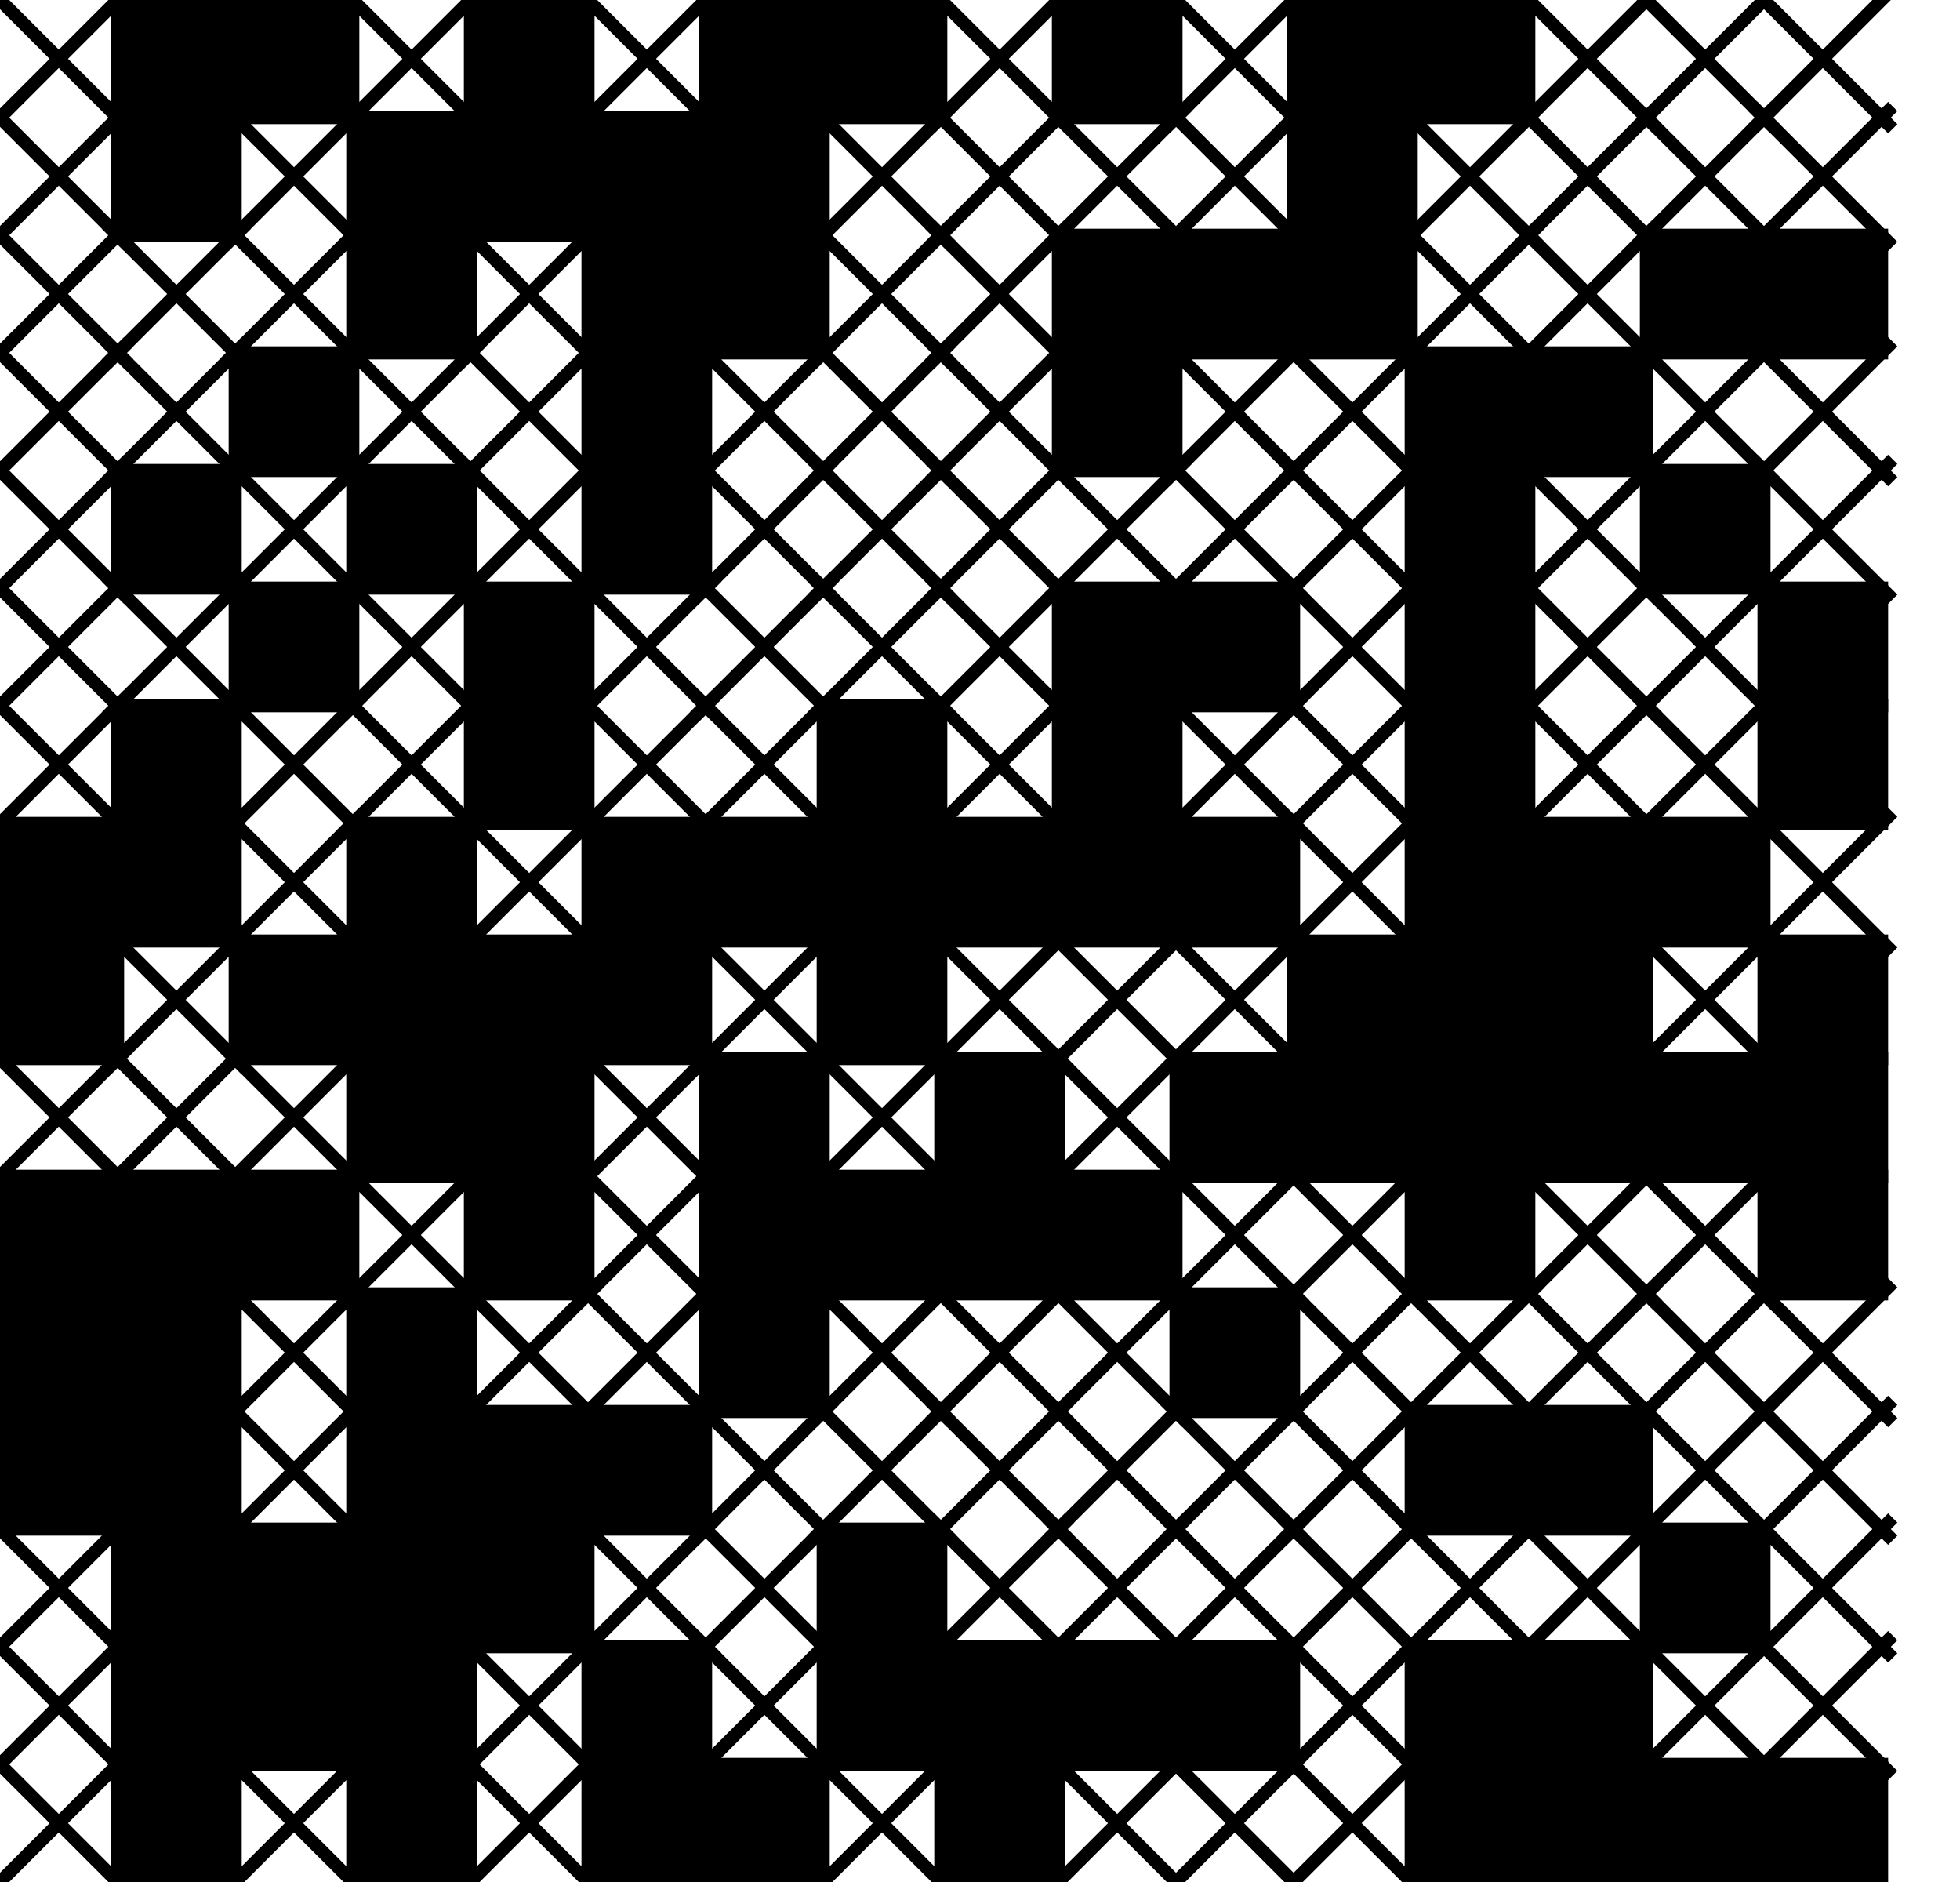<svg xmlns="http://www.w3.org/2000/svg" xmlns:xlink="http://www.w3.org/1999/xlink" xmlns:jfreesvg="http://www.jfree.org/jfreesvg/svg" width="300" height="288" text-rendering="auto" shape-rendering="auto">
  <defs></defs><rect x="0" y="0" width="300" height="288" style="fill: rgb(255,255,255); fill-opacity: 1.0" transform="matrix(1,0,0,1,0,0)" /><line x1="19" y1="-1" x2="-1" y2="19" style="stroke-width: 2.0;stroke: rgb(0,0,0);stroke-opacity: 1.0;stroke-linecap: square;" transform="matrix(1,0,0,1,0,0)" /><line x1="-1" y1="-1" x2="19" y2="19" style="stroke-width: 2.0;stroke: rgb(0,0,0);stroke-opacity: 1.0;stroke-linecap: square;" transform="matrix(1,0,0,1,0,0)" /><rect x="17" y="-1" width="20" height="20" style="fill: rgb(0,0,0); fill-opacity: 1.0" transform="matrix(1,0,0,1,0,0)" /><rect x="35" y="-1" width="20" height="20" style="fill: rgb(0,0,0); fill-opacity: 1.0" transform="matrix(1,0,0,1,0,0)" /><line x1="73" y1="-1" x2="53" y2="19" style="stroke-width: 2.0;stroke: rgb(0,0,0);stroke-opacity: 1.0;stroke-linecap: square;" transform="matrix(1,0,0,1,0,0)" /><line x1="53" y1="-1" x2="73" y2="19" style="stroke-width: 2.0;stroke: rgb(0,0,0);stroke-opacity: 1.0;stroke-linecap: square;" transform="matrix(1,0,0,1,0,0)" /><rect x="71" y="-1" width="20" height="20" style="fill: rgb(0,0,0); fill-opacity: 1.0" transform="matrix(1,0,0,1,0,0)" /><line x1="109" y1="-1" x2="89" y2="19" style="stroke-width: 2.0;stroke: rgb(0,0,0);stroke-opacity: 1.0;stroke-linecap: square;" transform="matrix(1,0,0,1,0,0)" /><line x1="89" y1="-1" x2="109" y2="19" style="stroke-width: 2.0;stroke: rgb(0,0,0);stroke-opacity: 1.0;stroke-linecap: square;" transform="matrix(1,0,0,1,0,0)" /><rect x="107" y="-1" width="20" height="20" style="fill: rgb(0,0,0); fill-opacity: 1.0" transform="matrix(1,0,0,1,0,0)" /><rect x="125" y="-1" width="20" height="20" style="fill: rgb(0,0,0); fill-opacity: 1.0" transform="matrix(1,0,0,1,0,0)" /><line x1="163" y1="-1" x2="143" y2="19" style="stroke-width: 2.0;stroke: rgb(0,0,0);stroke-opacity: 1.0;stroke-linecap: square;" transform="matrix(1,0,0,1,0,0)" /><line x1="143" y1="-1" x2="163" y2="19" style="stroke-width: 2.0;stroke: rgb(0,0,0);stroke-opacity: 1.0;stroke-linecap: square;" transform="matrix(1,0,0,1,0,0)" /><rect x="161" y="-1" width="20" height="20" style="fill: rgb(0,0,0); fill-opacity: 1.0" transform="matrix(1,0,0,1,0,0)" /><line x1="199" y1="-1" x2="179" y2="19" style="stroke-width: 2.0;stroke: rgb(0,0,0);stroke-opacity: 1.0;stroke-linecap: square;" transform="matrix(1,0,0,1,0,0)" /><line x1="179" y1="-1" x2="199" y2="19" style="stroke-width: 2.0;stroke: rgb(0,0,0);stroke-opacity: 1.0;stroke-linecap: square;" transform="matrix(1,0,0,1,0,0)" /><rect x="197" y="-1" width="20" height="20" style="fill: rgb(0,0,0); fill-opacity: 1.0" transform="matrix(1,0,0,1,0,0)" /><rect x="215" y="-1" width="20" height="20" style="fill: rgb(0,0,0); fill-opacity: 1.0" transform="matrix(1,0,0,1,0,0)" /><line x1="253" y1="-1" x2="233" y2="19" style="stroke-width: 2.0;stroke: rgb(0,0,0);stroke-opacity: 1.0;stroke-linecap: square;" transform="matrix(1,0,0,1,0,0)" /><line x1="233" y1="-1" x2="253" y2="19" style="stroke-width: 2.0;stroke: rgb(0,0,0);stroke-opacity: 1.0;stroke-linecap: square;" transform="matrix(1,0,0,1,0,0)" /><line x1="271" y1="-1" x2="251" y2="19" style="stroke-width: 2.0;stroke: rgb(0,0,0);stroke-opacity: 1.0;stroke-linecap: square;" transform="matrix(1,0,0,1,0,0)" /><line x1="251" y1="-1" x2="271" y2="19" style="stroke-width: 2.0;stroke: rgb(0,0,0);stroke-opacity: 1.0;stroke-linecap: square;" transform="matrix(1,0,0,1,0,0)" /><line x1="289" y1="-1" x2="269" y2="19" style="stroke-width: 2.0;stroke: rgb(0,0,0);stroke-opacity: 1.0;stroke-linecap: square;" transform="matrix(1,0,0,1,0,0)" /><line x1="269" y1="-1" x2="289" y2="19" style="stroke-width: 2.0;stroke: rgb(0,0,0);stroke-opacity: 1.0;stroke-linecap: square;" transform="matrix(1,0,0,1,0,0)" /><line x1="19" y1="17" x2="-1" y2="37" style="stroke-width: 2.0;stroke: rgb(0,0,0);stroke-opacity: 1.0;stroke-linecap: square;" transform="matrix(1,0,0,1,0,0)" /><line x1="-1" y1="17" x2="19" y2="37" style="stroke-width: 2.0;stroke: rgb(0,0,0);stroke-opacity: 1.0;stroke-linecap: square;" transform="matrix(1,0,0,1,0,0)" /><rect x="17" y="17" width="20" height="20" style="fill: rgb(0,0,0); fill-opacity: 1.0" transform="matrix(1,0,0,1,0,0)" /><line x1="55" y1="17" x2="35" y2="37" style="stroke-width: 2.0;stroke: rgb(0,0,0);stroke-opacity: 1.0;stroke-linecap: square;" transform="matrix(1,0,0,1,0,0)" /><line x1="35" y1="17" x2="55" y2="37" style="stroke-width: 2.0;stroke: rgb(0,0,0);stroke-opacity: 1.0;stroke-linecap: square;" transform="matrix(1,0,0,1,0,0)" /><rect x="53" y="17" width="20" height="20" style="fill: rgb(0,0,0); fill-opacity: 1.0" transform="matrix(1,0,0,1,0,0)" /><rect x="71" y="17" width="20" height="20" style="fill: rgb(0,0,0); fill-opacity: 1.0" transform="matrix(1,0,0,1,0,0)" /><rect x="89" y="17" width="20" height="20" style="fill: rgb(0,0,0); fill-opacity: 1.0" transform="matrix(1,0,0,1,0,0)" /><rect x="107" y="17" width="20" height="20" style="fill: rgb(0,0,0); fill-opacity: 1.0" transform="matrix(1,0,0,1,0,0)" /><line x1="145" y1="17" x2="125" y2="37" style="stroke-width: 2.0;stroke: rgb(0,0,0);stroke-opacity: 1.0;stroke-linecap: square;" transform="matrix(1,0,0,1,0,0)" /><line x1="125" y1="17" x2="145" y2="37" style="stroke-width: 2.0;stroke: rgb(0,0,0);stroke-opacity: 1.0;stroke-linecap: square;" transform="matrix(1,0,0,1,0,0)" /><line x1="163" y1="17" x2="143" y2="37" style="stroke-width: 2.0;stroke: rgb(0,0,0);stroke-opacity: 1.0;stroke-linecap: square;" transform="matrix(1,0,0,1,0,0)" /><line x1="143" y1="17" x2="163" y2="37" style="stroke-width: 2.0;stroke: rgb(0,0,0);stroke-opacity: 1.0;stroke-linecap: square;" transform="matrix(1,0,0,1,0,0)" /><line x1="181" y1="17" x2="161" y2="37" style="stroke-width: 2.0;stroke: rgb(0,0,0);stroke-opacity: 1.0;stroke-linecap: square;" transform="matrix(1,0,0,1,0,0)" /><line x1="161" y1="17" x2="181" y2="37" style="stroke-width: 2.0;stroke: rgb(0,0,0);stroke-opacity: 1.0;stroke-linecap: square;" transform="matrix(1,0,0,1,0,0)" /><line x1="199" y1="17" x2="179" y2="37" style="stroke-width: 2.0;stroke: rgb(0,0,0);stroke-opacity: 1.0;stroke-linecap: square;" transform="matrix(1,0,0,1,0,0)" /><line x1="179" y1="17" x2="199" y2="37" style="stroke-width: 2.0;stroke: rgb(0,0,0);stroke-opacity: 1.0;stroke-linecap: square;" transform="matrix(1,0,0,1,0,0)" /><rect x="197" y="17" width="20" height="20" style="fill: rgb(0,0,0); fill-opacity: 1.0" transform="matrix(1,0,0,1,0,0)" /><line x1="235" y1="17" x2="215" y2="37" style="stroke-width: 2.0;stroke: rgb(0,0,0);stroke-opacity: 1.0;stroke-linecap: square;" transform="matrix(1,0,0,1,0,0)" /><line x1="215" y1="17" x2="235" y2="37" style="stroke-width: 2.0;stroke: rgb(0,0,0);stroke-opacity: 1.0;stroke-linecap: square;" transform="matrix(1,0,0,1,0,0)" /><line x1="253" y1="17" x2="233" y2="37" style="stroke-width: 2.0;stroke: rgb(0,0,0);stroke-opacity: 1.0;stroke-linecap: square;" transform="matrix(1,0,0,1,0,0)" /><line x1="233" y1="17" x2="253" y2="37" style="stroke-width: 2.0;stroke: rgb(0,0,0);stroke-opacity: 1.0;stroke-linecap: square;" transform="matrix(1,0,0,1,0,0)" /><line x1="271" y1="17" x2="251" y2="37" style="stroke-width: 2.0;stroke: rgb(0,0,0);stroke-opacity: 1.0;stroke-linecap: square;" transform="matrix(1,0,0,1,0,0)" /><line x1="251" y1="17" x2="271" y2="37" style="stroke-width: 2.0;stroke: rgb(0,0,0);stroke-opacity: 1.0;stroke-linecap: square;" transform="matrix(1,0,0,1,0,0)" /><line x1="289" y1="17" x2="269" y2="37" style="stroke-width: 2.0;stroke: rgb(0,0,0);stroke-opacity: 1.0;stroke-linecap: square;" transform="matrix(1,0,0,1,0,0)" /><line x1="269" y1="17" x2="289" y2="37" style="stroke-width: 2.0;stroke: rgb(0,0,0);stroke-opacity: 1.0;stroke-linecap: square;" transform="matrix(1,0,0,1,0,0)" /><line x1="19" y1="35" x2="-1" y2="55" style="stroke-width: 2.0;stroke: rgb(0,0,0);stroke-opacity: 1.0;stroke-linecap: square;" transform="matrix(1,0,0,1,0,0)" /><line x1="-1" y1="35" x2="19" y2="55" style="stroke-width: 2.0;stroke: rgb(0,0,0);stroke-opacity: 1.0;stroke-linecap: square;" transform="matrix(1,0,0,1,0,0)" /><line x1="37" y1="35" x2="17" y2="55" style="stroke-width: 2.0;stroke: rgb(0,0,0);stroke-opacity: 1.0;stroke-linecap: square;" transform="matrix(1,0,0,1,0,0)" /><line x1="17" y1="35" x2="37" y2="55" style="stroke-width: 2.0;stroke: rgb(0,0,0);stroke-opacity: 1.0;stroke-linecap: square;" transform="matrix(1,0,0,1,0,0)" /><line x1="55" y1="35" x2="35" y2="55" style="stroke-width: 2.0;stroke: rgb(0,0,0);stroke-opacity: 1.0;stroke-linecap: square;" transform="matrix(1,0,0,1,0,0)" /><line x1="35" y1="35" x2="55" y2="55" style="stroke-width: 2.0;stroke: rgb(0,0,0);stroke-opacity: 1.0;stroke-linecap: square;" transform="matrix(1,0,0,1,0,0)" /><rect x="53" y="35" width="20" height="20" style="fill: rgb(0,0,0); fill-opacity: 1.0" transform="matrix(1,0,0,1,0,0)" /><line x1="91" y1="35" x2="71" y2="55" style="stroke-width: 2.0;stroke: rgb(0,0,0);stroke-opacity: 1.0;stroke-linecap: square;" transform="matrix(1,0,0,1,0,0)" /><line x1="71" y1="35" x2="91" y2="55" style="stroke-width: 2.0;stroke: rgb(0,0,0);stroke-opacity: 1.0;stroke-linecap: square;" transform="matrix(1,0,0,1,0,0)" /><rect x="89" y="35" width="20" height="20" style="fill: rgb(0,0,0); fill-opacity: 1.0" transform="matrix(1,0,0,1,0,0)" /><rect x="107" y="35" width="20" height="20" style="fill: rgb(0,0,0); fill-opacity: 1.0" transform="matrix(1,0,0,1,0,0)" /><line x1="145" y1="35" x2="125" y2="55" style="stroke-width: 2.0;stroke: rgb(0,0,0);stroke-opacity: 1.0;stroke-linecap: square;" transform="matrix(1,0,0,1,0,0)" /><line x1="125" y1="35" x2="145" y2="55" style="stroke-width: 2.0;stroke: rgb(0,0,0);stroke-opacity: 1.0;stroke-linecap: square;" transform="matrix(1,0,0,1,0,0)" /><line x1="163" y1="35" x2="143" y2="55" style="stroke-width: 2.0;stroke: rgb(0,0,0);stroke-opacity: 1.0;stroke-linecap: square;" transform="matrix(1,0,0,1,0,0)" /><line x1="143" y1="35" x2="163" y2="55" style="stroke-width: 2.0;stroke: rgb(0,0,0);stroke-opacity: 1.0;stroke-linecap: square;" transform="matrix(1,0,0,1,0,0)" /><rect x="161" y="35" width="20" height="20" style="fill: rgb(0,0,0); fill-opacity: 1.0" transform="matrix(1,0,0,1,0,0)" /><rect x="179" y="35" width="20" height="20" style="fill: rgb(0,0,0); fill-opacity: 1.0" transform="matrix(1,0,0,1,0,0)" /><rect x="197" y="35" width="20" height="20" style="fill: rgb(0,0,0); fill-opacity: 1.0" transform="matrix(1,0,0,1,0,0)" /><line x1="235" y1="35" x2="215" y2="55" style="stroke-width: 2.0;stroke: rgb(0,0,0);stroke-opacity: 1.0;stroke-linecap: square;" transform="matrix(1,0,0,1,0,0)" /><line x1="215" y1="35" x2="235" y2="55" style="stroke-width: 2.0;stroke: rgb(0,0,0);stroke-opacity: 1.0;stroke-linecap: square;" transform="matrix(1,0,0,1,0,0)" /><line x1="253" y1="35" x2="233" y2="55" style="stroke-width: 2.0;stroke: rgb(0,0,0);stroke-opacity: 1.0;stroke-linecap: square;" transform="matrix(1,0,0,1,0,0)" /><line x1="233" y1="35" x2="253" y2="55" style="stroke-width: 2.0;stroke: rgb(0,0,0);stroke-opacity: 1.0;stroke-linecap: square;" transform="matrix(1,0,0,1,0,0)" /><rect x="251" y="35" width="20" height="20" style="fill: rgb(0,0,0); fill-opacity: 1.0" transform="matrix(1,0,0,1,0,0)" /><rect x="269" y="35" width="20" height="20" style="fill: rgb(0,0,0); fill-opacity: 1.0" transform="matrix(1,0,0,1,0,0)" /><line x1="19" y1="53" x2="-1" y2="73" style="stroke-width: 2.0;stroke: rgb(0,0,0);stroke-opacity: 1.0;stroke-linecap: square;" transform="matrix(1,0,0,1,0,0)" /><line x1="-1" y1="53" x2="19" y2="73" style="stroke-width: 2.0;stroke: rgb(0,0,0);stroke-opacity: 1.0;stroke-linecap: square;" transform="matrix(1,0,0,1,0,0)" /><line x1="37" y1="53" x2="17" y2="73" style="stroke-width: 2.0;stroke: rgb(0,0,0);stroke-opacity: 1.0;stroke-linecap: square;" transform="matrix(1,0,0,1,0,0)" /><line x1="17" y1="53" x2="37" y2="73" style="stroke-width: 2.0;stroke: rgb(0,0,0);stroke-opacity: 1.0;stroke-linecap: square;" transform="matrix(1,0,0,1,0,0)" /><rect x="35" y="53" width="20" height="20" style="fill: rgb(0,0,0); fill-opacity: 1.0" transform="matrix(1,0,0,1,0,0)" /><line x1="73" y1="53" x2="53" y2="73" style="stroke-width: 2.0;stroke: rgb(0,0,0);stroke-opacity: 1.0;stroke-linecap: square;" transform="matrix(1,0,0,1,0,0)" /><line x1="53" y1="53" x2="73" y2="73" style="stroke-width: 2.0;stroke: rgb(0,0,0);stroke-opacity: 1.0;stroke-linecap: square;" transform="matrix(1,0,0,1,0,0)" /><line x1="91" y1="53" x2="71" y2="73" style="stroke-width: 2.0;stroke: rgb(0,0,0);stroke-opacity: 1.0;stroke-linecap: square;" transform="matrix(1,0,0,1,0,0)" /><line x1="71" y1="53" x2="91" y2="73" style="stroke-width: 2.0;stroke: rgb(0,0,0);stroke-opacity: 1.0;stroke-linecap: square;" transform="matrix(1,0,0,1,0,0)" /><rect x="89" y="53" width="20" height="20" style="fill: rgb(0,0,0); fill-opacity: 1.0" transform="matrix(1,0,0,1,0,0)" /><line x1="127" y1="53" x2="107" y2="73" style="stroke-width: 2.0;stroke: rgb(0,0,0);stroke-opacity: 1.0;stroke-linecap: square;" transform="matrix(1,0,0,1,0,0)" /><line x1="107" y1="53" x2="127" y2="73" style="stroke-width: 2.0;stroke: rgb(0,0,0);stroke-opacity: 1.0;stroke-linecap: square;" transform="matrix(1,0,0,1,0,0)" /><line x1="145" y1="53" x2="125" y2="73" style="stroke-width: 2.0;stroke: rgb(0,0,0);stroke-opacity: 1.0;stroke-linecap: square;" transform="matrix(1,0,0,1,0,0)" /><line x1="125" y1="53" x2="145" y2="73" style="stroke-width: 2.0;stroke: rgb(0,0,0);stroke-opacity: 1.0;stroke-linecap: square;" transform="matrix(1,0,0,1,0,0)" /><line x1="163" y1="53" x2="143" y2="73" style="stroke-width: 2.0;stroke: rgb(0,0,0);stroke-opacity: 1.0;stroke-linecap: square;" transform="matrix(1,0,0,1,0,0)" /><line x1="143" y1="53" x2="163" y2="73" style="stroke-width: 2.0;stroke: rgb(0,0,0);stroke-opacity: 1.0;stroke-linecap: square;" transform="matrix(1,0,0,1,0,0)" /><rect x="161" y="53" width="20" height="20" style="fill: rgb(0,0,0); fill-opacity: 1.0" transform="matrix(1,0,0,1,0,0)" /><line x1="199" y1="53" x2="179" y2="73" style="stroke-width: 2.0;stroke: rgb(0,0,0);stroke-opacity: 1.0;stroke-linecap: square;" transform="matrix(1,0,0,1,0,0)" /><line x1="179" y1="53" x2="199" y2="73" style="stroke-width: 2.0;stroke: rgb(0,0,0);stroke-opacity: 1.0;stroke-linecap: square;" transform="matrix(1,0,0,1,0,0)" /><line x1="217" y1="53" x2="197" y2="73" style="stroke-width: 2.0;stroke: rgb(0,0,0);stroke-opacity: 1.0;stroke-linecap: square;" transform="matrix(1,0,0,1,0,0)" /><line x1="197" y1="53" x2="217" y2="73" style="stroke-width: 2.0;stroke: rgb(0,0,0);stroke-opacity: 1.0;stroke-linecap: square;" transform="matrix(1,0,0,1,0,0)" /><rect x="215" y="53" width="20" height="20" style="fill: rgb(0,0,0); fill-opacity: 1.0" transform="matrix(1,0,0,1,0,0)" /><rect x="233" y="53" width="20" height="20" style="fill: rgb(0,0,0); fill-opacity: 1.0" transform="matrix(1,0,0,1,0,0)" /><line x1="271" y1="53" x2="251" y2="73" style="stroke-width: 2.0;stroke: rgb(0,0,0);stroke-opacity: 1.0;stroke-linecap: square;" transform="matrix(1,0,0,1,0,0)" /><line x1="251" y1="53" x2="271" y2="73" style="stroke-width: 2.0;stroke: rgb(0,0,0);stroke-opacity: 1.0;stroke-linecap: square;" transform="matrix(1,0,0,1,0,0)" /><line x1="289" y1="53" x2="269" y2="73" style="stroke-width: 2.0;stroke: rgb(0,0,0);stroke-opacity: 1.0;stroke-linecap: square;" transform="matrix(1,0,0,1,0,0)" /><line x1="269" y1="53" x2="289" y2="73" style="stroke-width: 2.0;stroke: rgb(0,0,0);stroke-opacity: 1.0;stroke-linecap: square;" transform="matrix(1,0,0,1,0,0)" /><line x1="19" y1="71" x2="-1" y2="91" style="stroke-width: 2.0;stroke: rgb(0,0,0);stroke-opacity: 1.0;stroke-linecap: square;" transform="matrix(1,0,0,1,0,0)" /><line x1="-1" y1="71" x2="19" y2="91" style="stroke-width: 2.0;stroke: rgb(0,0,0);stroke-opacity: 1.0;stroke-linecap: square;" transform="matrix(1,0,0,1,0,0)" /><rect x="17" y="71" width="20" height="20" style="fill: rgb(0,0,0); fill-opacity: 1.0" transform="matrix(1,0,0,1,0,0)" /><line x1="55" y1="71" x2="35" y2="91" style="stroke-width: 2.0;stroke: rgb(0,0,0);stroke-opacity: 1.0;stroke-linecap: square;" transform="matrix(1,0,0,1,0,0)" /><line x1="35" y1="71" x2="55" y2="91" style="stroke-width: 2.0;stroke: rgb(0,0,0);stroke-opacity: 1.0;stroke-linecap: square;" transform="matrix(1,0,0,1,0,0)" /><rect x="53" y="71" width="20" height="20" style="fill: rgb(0,0,0); fill-opacity: 1.0" transform="matrix(1,0,0,1,0,0)" /><line x1="91" y1="71" x2="71" y2="91" style="stroke-width: 2.0;stroke: rgb(0,0,0);stroke-opacity: 1.0;stroke-linecap: square;" transform="matrix(1,0,0,1,0,0)" /><line x1="71" y1="71" x2="91" y2="91" style="stroke-width: 2.0;stroke: rgb(0,0,0);stroke-opacity: 1.0;stroke-linecap: square;" transform="matrix(1,0,0,1,0,0)" /><rect x="89" y="71" width="20" height="20" style="fill: rgb(0,0,0); fill-opacity: 1.0" transform="matrix(1,0,0,1,0,0)" /><line x1="127" y1="71" x2="107" y2="91" style="stroke-width: 2.0;stroke: rgb(0,0,0);stroke-opacity: 1.0;stroke-linecap: square;" transform="matrix(1,0,0,1,0,0)" /><line x1="107" y1="71" x2="127" y2="91" style="stroke-width: 2.0;stroke: rgb(0,0,0);stroke-opacity: 1.0;stroke-linecap: square;" transform="matrix(1,0,0,1,0,0)" /><line x1="145" y1="71" x2="125" y2="91" style="stroke-width: 2.0;stroke: rgb(0,0,0);stroke-opacity: 1.0;stroke-linecap: square;" transform="matrix(1,0,0,1,0,0)" /><line x1="125" y1="71" x2="145" y2="91" style="stroke-width: 2.0;stroke: rgb(0,0,0);stroke-opacity: 1.0;stroke-linecap: square;" transform="matrix(1,0,0,1,0,0)" /><line x1="163" y1="71" x2="143" y2="91" style="stroke-width: 2.0;stroke: rgb(0,0,0);stroke-opacity: 1.0;stroke-linecap: square;" transform="matrix(1,0,0,1,0,0)" /><line x1="143" y1="71" x2="163" y2="91" style="stroke-width: 2.0;stroke: rgb(0,0,0);stroke-opacity: 1.0;stroke-linecap: square;" transform="matrix(1,0,0,1,0,0)" /><line x1="181" y1="71" x2="161" y2="91" style="stroke-width: 2.0;stroke: rgb(0,0,0);stroke-opacity: 1.0;stroke-linecap: square;" transform="matrix(1,0,0,1,0,0)" /><line x1="161" y1="71" x2="181" y2="91" style="stroke-width: 2.0;stroke: rgb(0,0,0);stroke-opacity: 1.0;stroke-linecap: square;" transform="matrix(1,0,0,1,0,0)" /><line x1="199" y1="71" x2="179" y2="91" style="stroke-width: 2.0;stroke: rgb(0,0,0);stroke-opacity: 1.0;stroke-linecap: square;" transform="matrix(1,0,0,1,0,0)" /><line x1="179" y1="71" x2="199" y2="91" style="stroke-width: 2.0;stroke: rgb(0,0,0);stroke-opacity: 1.0;stroke-linecap: square;" transform="matrix(1,0,0,1,0,0)" /><line x1="217" y1="71" x2="197" y2="91" style="stroke-width: 2.0;stroke: rgb(0,0,0);stroke-opacity: 1.0;stroke-linecap: square;" transform="matrix(1,0,0,1,0,0)" /><line x1="197" y1="71" x2="217" y2="91" style="stroke-width: 2.0;stroke: rgb(0,0,0);stroke-opacity: 1.0;stroke-linecap: square;" transform="matrix(1,0,0,1,0,0)" /><rect x="215" y="71" width="20" height="20" style="fill: rgb(0,0,0); fill-opacity: 1.0" transform="matrix(1,0,0,1,0,0)" /><line x1="253" y1="71" x2="233" y2="91" style="stroke-width: 2.0;stroke: rgb(0,0,0);stroke-opacity: 1.0;stroke-linecap: square;" transform="matrix(1,0,0,1,0,0)" /><line x1="233" y1="71" x2="253" y2="91" style="stroke-width: 2.0;stroke: rgb(0,0,0);stroke-opacity: 1.0;stroke-linecap: square;" transform="matrix(1,0,0,1,0,0)" /><rect x="251" y="71" width="20" height="20" style="fill: rgb(0,0,0); fill-opacity: 1.0" transform="matrix(1,0,0,1,0,0)" /><line x1="289" y1="71" x2="269" y2="91" style="stroke-width: 2.0;stroke: rgb(0,0,0);stroke-opacity: 1.0;stroke-linecap: square;" transform="matrix(1,0,0,1,0,0)" /><line x1="269" y1="71" x2="289" y2="91" style="stroke-width: 2.0;stroke: rgb(0,0,0);stroke-opacity: 1.0;stroke-linecap: square;" transform="matrix(1,0,0,1,0,0)" /><line x1="19" y1="89" x2="-1" y2="109" style="stroke-width: 2.0;stroke: rgb(0,0,0);stroke-opacity: 1.0;stroke-linecap: square;" transform="matrix(1,0,0,1,0,0)" /><line x1="-1" y1="89" x2="19" y2="109" style="stroke-width: 2.0;stroke: rgb(0,0,0);stroke-opacity: 1.0;stroke-linecap: square;" transform="matrix(1,0,0,1,0,0)" /><line x1="37" y1="89" x2="17" y2="109" style="stroke-width: 2.0;stroke: rgb(0,0,0);stroke-opacity: 1.0;stroke-linecap: square;" transform="matrix(1,0,0,1,0,0)" /><line x1="17" y1="89" x2="37" y2="109" style="stroke-width: 2.0;stroke: rgb(0,0,0);stroke-opacity: 1.0;stroke-linecap: square;" transform="matrix(1,0,0,1,0,0)" /><rect x="35" y="89" width="20" height="20" style="fill: rgb(0,0,0); fill-opacity: 1.0" transform="matrix(1,0,0,1,0,0)" /><line x1="73" y1="89" x2="53" y2="109" style="stroke-width: 2.0;stroke: rgb(0,0,0);stroke-opacity: 1.0;stroke-linecap: square;" transform="matrix(1,0,0,1,0,0)" /><line x1="53" y1="89" x2="73" y2="109" style="stroke-width: 2.0;stroke: rgb(0,0,0);stroke-opacity: 1.0;stroke-linecap: square;" transform="matrix(1,0,0,1,0,0)" /><rect x="71" y="89" width="20" height="20" style="fill: rgb(0,0,0); fill-opacity: 1.0" transform="matrix(1,0,0,1,0,0)" /><line x1="109" y1="89" x2="89" y2="109" style="stroke-width: 2.0;stroke: rgb(0,0,0);stroke-opacity: 1.0;stroke-linecap: square;" transform="matrix(1,0,0,1,0,0)" /><line x1="89" y1="89" x2="109" y2="109" style="stroke-width: 2.0;stroke: rgb(0,0,0);stroke-opacity: 1.0;stroke-linecap: square;" transform="matrix(1,0,0,1,0,0)" /><line x1="127" y1="89" x2="107" y2="109" style="stroke-width: 2.0;stroke: rgb(0,0,0);stroke-opacity: 1.0;stroke-linecap: square;" transform="matrix(1,0,0,1,0,0)" /><line x1="107" y1="89" x2="127" y2="109" style="stroke-width: 2.0;stroke: rgb(0,0,0);stroke-opacity: 1.0;stroke-linecap: square;" transform="matrix(1,0,0,1,0,0)" /><line x1="145" y1="89" x2="125" y2="109" style="stroke-width: 2.0;stroke: rgb(0,0,0);stroke-opacity: 1.0;stroke-linecap: square;" transform="matrix(1,0,0,1,0,0)" /><line x1="125" y1="89" x2="145" y2="109" style="stroke-width: 2.0;stroke: rgb(0,0,0);stroke-opacity: 1.0;stroke-linecap: square;" transform="matrix(1,0,0,1,0,0)" /><line x1="163" y1="89" x2="143" y2="109" style="stroke-width: 2.0;stroke: rgb(0,0,0);stroke-opacity: 1.0;stroke-linecap: square;" transform="matrix(1,0,0,1,0,0)" /><line x1="143" y1="89" x2="163" y2="109" style="stroke-width: 2.0;stroke: rgb(0,0,0);stroke-opacity: 1.0;stroke-linecap: square;" transform="matrix(1,0,0,1,0,0)" /><rect x="161" y="89" width="20" height="20" style="fill: rgb(0,0,0); fill-opacity: 1.0" transform="matrix(1,0,0,1,0,0)" /><rect x="179" y="89" width="20" height="20" style="fill: rgb(0,0,0); fill-opacity: 1.0" transform="matrix(1,0,0,1,0,0)" /><line x1="217" y1="89" x2="197" y2="109" style="stroke-width: 2.0;stroke: rgb(0,0,0);stroke-opacity: 1.0;stroke-linecap: square;" transform="matrix(1,0,0,1,0,0)" /><line x1="197" y1="89" x2="217" y2="109" style="stroke-width: 2.0;stroke: rgb(0,0,0);stroke-opacity: 1.0;stroke-linecap: square;" transform="matrix(1,0,0,1,0,0)" /><rect x="215" y="89" width="20" height="20" style="fill: rgb(0,0,0); fill-opacity: 1.0" transform="matrix(1,0,0,1,0,0)" /><line x1="253" y1="89" x2="233" y2="109" style="stroke-width: 2.0;stroke: rgb(0,0,0);stroke-opacity: 1.0;stroke-linecap: square;" transform="matrix(1,0,0,1,0,0)" /><line x1="233" y1="89" x2="253" y2="109" style="stroke-width: 2.0;stroke: rgb(0,0,0);stroke-opacity: 1.0;stroke-linecap: square;" transform="matrix(1,0,0,1,0,0)" /><line x1="271" y1="89" x2="251" y2="109" style="stroke-width: 2.0;stroke: rgb(0,0,0);stroke-opacity: 1.0;stroke-linecap: square;" transform="matrix(1,0,0,1,0,0)" /><line x1="251" y1="89" x2="271" y2="109" style="stroke-width: 2.0;stroke: rgb(0,0,0);stroke-opacity: 1.0;stroke-linecap: square;" transform="matrix(1,0,0,1,0,0)" /><rect x="269" y="89" width="20" height="20" style="fill: rgb(0,0,0); fill-opacity: 1.0" transform="matrix(1,0,0,1,0,0)" /><line x1="19" y1="107" x2="-1" y2="127" style="stroke-width: 2.0;stroke: rgb(0,0,0);stroke-opacity: 1.0;stroke-linecap: square;" transform="matrix(1,0,0,1,0,0)" /><line x1="-1" y1="107" x2="19" y2="127" style="stroke-width: 2.0;stroke: rgb(0,0,0);stroke-opacity: 1.0;stroke-linecap: square;" transform="matrix(1,0,0,1,0,0)" /><rect x="17" y="107" width="20" height="20" style="fill: rgb(0,0,0); fill-opacity: 1.0" transform="matrix(1,0,0,1,0,0)" /><line x1="55" y1="107" x2="35" y2="127" style="stroke-width: 2.0;stroke: rgb(0,0,0);stroke-opacity: 1.0;stroke-linecap: square;" transform="matrix(1,0,0,1,0,0)" /><line x1="35" y1="107" x2="55" y2="127" style="stroke-width: 2.0;stroke: rgb(0,0,0);stroke-opacity: 1.0;stroke-linecap: square;" transform="matrix(1,0,0,1,0,0)" /><line x1="73" y1="107" x2="53" y2="127" style="stroke-width: 2.0;stroke: rgb(0,0,0);stroke-opacity: 1.0;stroke-linecap: square;" transform="matrix(1,0,0,1,0,0)" /><line x1="53" y1="107" x2="73" y2="127" style="stroke-width: 2.0;stroke: rgb(0,0,0);stroke-opacity: 1.0;stroke-linecap: square;" transform="matrix(1,0,0,1,0,0)" /><rect x="71" y="107" width="20" height="20" style="fill: rgb(0,0,0); fill-opacity: 1.0" transform="matrix(1,0,0,1,0,0)" /><line x1="109" y1="107" x2="89" y2="127" style="stroke-width: 2.0;stroke: rgb(0,0,0);stroke-opacity: 1.0;stroke-linecap: square;" transform="matrix(1,0,0,1,0,0)" /><line x1="89" y1="107" x2="109" y2="127" style="stroke-width: 2.0;stroke: rgb(0,0,0);stroke-opacity: 1.0;stroke-linecap: square;" transform="matrix(1,0,0,1,0,0)" /><line x1="127" y1="107" x2="107" y2="127" style="stroke-width: 2.0;stroke: rgb(0,0,0);stroke-opacity: 1.0;stroke-linecap: square;" transform="matrix(1,0,0,1,0,0)" /><line x1="107" y1="107" x2="127" y2="127" style="stroke-width: 2.0;stroke: rgb(0,0,0);stroke-opacity: 1.0;stroke-linecap: square;" transform="matrix(1,0,0,1,0,0)" /><rect x="125" y="107" width="20" height="20" style="fill: rgb(0,0,0); fill-opacity: 1.0" transform="matrix(1,0,0,1,0,0)" /><line x1="163" y1="107" x2="143" y2="127" style="stroke-width: 2.0;stroke: rgb(0,0,0);stroke-opacity: 1.0;stroke-linecap: square;" transform="matrix(1,0,0,1,0,0)" /><line x1="143" y1="107" x2="163" y2="127" style="stroke-width: 2.0;stroke: rgb(0,0,0);stroke-opacity: 1.0;stroke-linecap: square;" transform="matrix(1,0,0,1,0,0)" /><rect x="161" y="107" width="20" height="20" style="fill: rgb(0,0,0); fill-opacity: 1.0" transform="matrix(1,0,0,1,0,0)" /><line x1="199" y1="107" x2="179" y2="127" style="stroke-width: 2.0;stroke: rgb(0,0,0);stroke-opacity: 1.0;stroke-linecap: square;" transform="matrix(1,0,0,1,0,0)" /><line x1="179" y1="107" x2="199" y2="127" style="stroke-width: 2.0;stroke: rgb(0,0,0);stroke-opacity: 1.0;stroke-linecap: square;" transform="matrix(1,0,0,1,0,0)" /><line x1="217" y1="107" x2="197" y2="127" style="stroke-width: 2.0;stroke: rgb(0,0,0);stroke-opacity: 1.0;stroke-linecap: square;" transform="matrix(1,0,0,1,0,0)" /><line x1="197" y1="107" x2="217" y2="127" style="stroke-width: 2.0;stroke: rgb(0,0,0);stroke-opacity: 1.0;stroke-linecap: square;" transform="matrix(1,0,0,1,0,0)" /><rect x="215" y="107" width="20" height="20" style="fill: rgb(0,0,0); fill-opacity: 1.0" transform="matrix(1,0,0,1,0,0)" /><line x1="253" y1="107" x2="233" y2="127" style="stroke-width: 2.0;stroke: rgb(0,0,0);stroke-opacity: 1.0;stroke-linecap: square;" transform="matrix(1,0,0,1,0,0)" /><line x1="233" y1="107" x2="253" y2="127" style="stroke-width: 2.0;stroke: rgb(0,0,0);stroke-opacity: 1.0;stroke-linecap: square;" transform="matrix(1,0,0,1,0,0)" /><line x1="271" y1="107" x2="251" y2="127" style="stroke-width: 2.0;stroke: rgb(0,0,0);stroke-opacity: 1.0;stroke-linecap: square;" transform="matrix(1,0,0,1,0,0)" /><line x1="251" y1="107" x2="271" y2="127" style="stroke-width: 2.0;stroke: rgb(0,0,0);stroke-opacity: 1.0;stroke-linecap: square;" transform="matrix(1,0,0,1,0,0)" /><rect x="269" y="107" width="20" height="20" style="fill: rgb(0,0,0); fill-opacity: 1.0" transform="matrix(1,0,0,1,0,0)" /><rect x="-1" y="125" width="20" height="20" style="fill: rgb(0,0,0); fill-opacity: 1.0" transform="matrix(1,0,0,1,0,0)" /><rect x="17" y="125" width="20" height="20" style="fill: rgb(0,0,0); fill-opacity: 1.0" transform="matrix(1,0,0,1,0,0)" /><line x1="55" y1="125" x2="35" y2="145" style="stroke-width: 2.0;stroke: rgb(0,0,0);stroke-opacity: 1.0;stroke-linecap: square;" transform="matrix(1,0,0,1,0,0)" /><line x1="35" y1="125" x2="55" y2="145" style="stroke-width: 2.0;stroke: rgb(0,0,0);stroke-opacity: 1.0;stroke-linecap: square;" transform="matrix(1,0,0,1,0,0)" /><rect x="53" y="125" width="20" height="20" style="fill: rgb(0,0,0); fill-opacity: 1.0" transform="matrix(1,0,0,1,0,0)" /><line x1="91" y1="125" x2="71" y2="145" style="stroke-width: 2.0;stroke: rgb(0,0,0);stroke-opacity: 1.0;stroke-linecap: square;" transform="matrix(1,0,0,1,0,0)" /><line x1="71" y1="125" x2="91" y2="145" style="stroke-width: 2.0;stroke: rgb(0,0,0);stroke-opacity: 1.0;stroke-linecap: square;" transform="matrix(1,0,0,1,0,0)" /><rect x="89" y="125" width="20" height="20" style="fill: rgb(0,0,0); fill-opacity: 1.0" transform="matrix(1,0,0,1,0,0)" /><rect x="107" y="125" width="20" height="20" style="fill: rgb(0,0,0); fill-opacity: 1.0" transform="matrix(1,0,0,1,0,0)" /><rect x="125" y="125" width="20" height="20" style="fill: rgb(0,0,0); fill-opacity: 1.0" transform="matrix(1,0,0,1,0,0)" /><rect x="143" y="125" width="20" height="20" style="fill: rgb(0,0,0); fill-opacity: 1.0" transform="matrix(1,0,0,1,0,0)" /><rect x="161" y="125" width="20" height="20" style="fill: rgb(0,0,0); fill-opacity: 1.0" transform="matrix(1,0,0,1,0,0)" /><rect x="179" y="125" width="20" height="20" style="fill: rgb(0,0,0); fill-opacity: 1.0" transform="matrix(1,0,0,1,0,0)" /><line x1="217" y1="125" x2="197" y2="145" style="stroke-width: 2.0;stroke: rgb(0,0,0);stroke-opacity: 1.0;stroke-linecap: square;" transform="matrix(1,0,0,1,0,0)" /><line x1="197" y1="125" x2="217" y2="145" style="stroke-width: 2.0;stroke: rgb(0,0,0);stroke-opacity: 1.0;stroke-linecap: square;" transform="matrix(1,0,0,1,0,0)" /><rect x="215" y="125" width="20" height="20" style="fill: rgb(0,0,0); fill-opacity: 1.0" transform="matrix(1,0,0,1,0,0)" /><rect x="233" y="125" width="20" height="20" style="fill: rgb(0,0,0); fill-opacity: 1.0" transform="matrix(1,0,0,1,0,0)" /><rect x="251" y="125" width="20" height="20" style="fill: rgb(0,0,0); fill-opacity: 1.0" transform="matrix(1,0,0,1,0,0)" /><line x1="289" y1="125" x2="269" y2="145" style="stroke-width: 2.0;stroke: rgb(0,0,0);stroke-opacity: 1.0;stroke-linecap: square;" transform="matrix(1,0,0,1,0,0)" /><line x1="269" y1="125" x2="289" y2="145" style="stroke-width: 2.0;stroke: rgb(0,0,0);stroke-opacity: 1.0;stroke-linecap: square;" transform="matrix(1,0,0,1,0,0)" /><rect x="-1" y="143" width="20" height="20" style="fill: rgb(0,0,0); fill-opacity: 1.0" transform="matrix(1,0,0,1,0,0)" /><line x1="37" y1="143" x2="17" y2="163" style="stroke-width: 2.0;stroke: rgb(0,0,0);stroke-opacity: 1.0;stroke-linecap: square;" transform="matrix(1,0,0,1,0,0)" /><line x1="17" y1="143" x2="37" y2="163" style="stroke-width: 2.0;stroke: rgb(0,0,0);stroke-opacity: 1.0;stroke-linecap: square;" transform="matrix(1,0,0,1,0,0)" /><rect x="35" y="143" width="20" height="20" style="fill: rgb(0,0,0); fill-opacity: 1.0" transform="matrix(1,0,0,1,0,0)" /><rect x="53" y="143" width="20" height="20" style="fill: rgb(0,0,0); fill-opacity: 1.0" transform="matrix(1,0,0,1,0,0)" /><rect x="71" y="143" width="20" height="20" style="fill: rgb(0,0,0); fill-opacity: 1.0" transform="matrix(1,0,0,1,0,0)" /><rect x="89" y="143" width="20" height="20" style="fill: rgb(0,0,0); fill-opacity: 1.0" transform="matrix(1,0,0,1,0,0)" /><line x1="127" y1="143" x2="107" y2="163" style="stroke-width: 2.0;stroke: rgb(0,0,0);stroke-opacity: 1.0;stroke-linecap: square;" transform="matrix(1,0,0,1,0,0)" /><line x1="107" y1="143" x2="127" y2="163" style="stroke-width: 2.0;stroke: rgb(0,0,0);stroke-opacity: 1.0;stroke-linecap: square;" transform="matrix(1,0,0,1,0,0)" /><rect x="125" y="143" width="20" height="20" style="fill: rgb(0,0,0); fill-opacity: 1.0" transform="matrix(1,0,0,1,0,0)" /><line x1="163" y1="143" x2="143" y2="163" style="stroke-width: 2.0;stroke: rgb(0,0,0);stroke-opacity: 1.0;stroke-linecap: square;" transform="matrix(1,0,0,1,0,0)" /><line x1="143" y1="143" x2="163" y2="163" style="stroke-width: 2.0;stroke: rgb(0,0,0);stroke-opacity: 1.0;stroke-linecap: square;" transform="matrix(1,0,0,1,0,0)" /><line x1="181" y1="143" x2="161" y2="163" style="stroke-width: 2.0;stroke: rgb(0,0,0);stroke-opacity: 1.0;stroke-linecap: square;" transform="matrix(1,0,0,1,0,0)" /><line x1="161" y1="143" x2="181" y2="163" style="stroke-width: 2.0;stroke: rgb(0,0,0);stroke-opacity: 1.0;stroke-linecap: square;" transform="matrix(1,0,0,1,0,0)" /><line x1="199" y1="143" x2="179" y2="163" style="stroke-width: 2.0;stroke: rgb(0,0,0);stroke-opacity: 1.0;stroke-linecap: square;" transform="matrix(1,0,0,1,0,0)" /><line x1="179" y1="143" x2="199" y2="163" style="stroke-width: 2.0;stroke: rgb(0,0,0);stroke-opacity: 1.0;stroke-linecap: square;" transform="matrix(1,0,0,1,0,0)" /><rect x="197" y="143" width="20" height="20" style="fill: rgb(0,0,0); fill-opacity: 1.0" transform="matrix(1,0,0,1,0,0)" /><rect x="215" y="143" width="20" height="20" style="fill: rgb(0,0,0); fill-opacity: 1.0" transform="matrix(1,0,0,1,0,0)" /><rect x="233" y="143" width="20" height="20" style="fill: rgb(0,0,0); fill-opacity: 1.0" transform="matrix(1,0,0,1,0,0)" /><line x1="271" y1="143" x2="251" y2="163" style="stroke-width: 2.0;stroke: rgb(0,0,0);stroke-opacity: 1.0;stroke-linecap: square;" transform="matrix(1,0,0,1,0,0)" /><line x1="251" y1="143" x2="271" y2="163" style="stroke-width: 2.0;stroke: rgb(0,0,0);stroke-opacity: 1.0;stroke-linecap: square;" transform="matrix(1,0,0,1,0,0)" /><rect x="269" y="143" width="20" height="20" style="fill: rgb(0,0,0); fill-opacity: 1.0" transform="matrix(1,0,0,1,0,0)" /><line x1="19" y1="161" x2="-1" y2="181" style="stroke-width: 2.0;stroke: rgb(0,0,0);stroke-opacity: 1.0;stroke-linecap: square;" transform="matrix(1,0,0,1,0,0)" /><line x1="-1" y1="161" x2="19" y2="181" style="stroke-width: 2.0;stroke: rgb(0,0,0);stroke-opacity: 1.0;stroke-linecap: square;" transform="matrix(1,0,0,1,0,0)" /><line x1="37" y1="161" x2="17" y2="181" style="stroke-width: 2.0;stroke: rgb(0,0,0);stroke-opacity: 1.0;stroke-linecap: square;" transform="matrix(1,0,0,1,0,0)" /><line x1="17" y1="161" x2="37" y2="181" style="stroke-width: 2.0;stroke: rgb(0,0,0);stroke-opacity: 1.0;stroke-linecap: square;" transform="matrix(1,0,0,1,0,0)" /><line x1="55" y1="161" x2="35" y2="181" style="stroke-width: 2.0;stroke: rgb(0,0,0);stroke-opacity: 1.0;stroke-linecap: square;" transform="matrix(1,0,0,1,0,0)" /><line x1="35" y1="161" x2="55" y2="181" style="stroke-width: 2.0;stroke: rgb(0,0,0);stroke-opacity: 1.0;stroke-linecap: square;" transform="matrix(1,0,0,1,0,0)" /><rect x="53" y="161" width="20" height="20" style="fill: rgb(0,0,0); fill-opacity: 1.0" transform="matrix(1,0,0,1,0,0)" /><rect x="71" y="161" width="20" height="20" style="fill: rgb(0,0,0); fill-opacity: 1.0" transform="matrix(1,0,0,1,0,0)" /><line x1="109" y1="161" x2="89" y2="181" style="stroke-width: 2.0;stroke: rgb(0,0,0);stroke-opacity: 1.0;stroke-linecap: square;" transform="matrix(1,0,0,1,0,0)" /><line x1="89" y1="161" x2="109" y2="181" style="stroke-width: 2.0;stroke: rgb(0,0,0);stroke-opacity: 1.0;stroke-linecap: square;" transform="matrix(1,0,0,1,0,0)" /><rect x="107" y="161" width="20" height="20" style="fill: rgb(0,0,0); fill-opacity: 1.0" transform="matrix(1,0,0,1,0,0)" /><line x1="145" y1="161" x2="125" y2="181" style="stroke-width: 2.0;stroke: rgb(0,0,0);stroke-opacity: 1.0;stroke-linecap: square;" transform="matrix(1,0,0,1,0,0)" /><line x1="125" y1="161" x2="145" y2="181" style="stroke-width: 2.0;stroke: rgb(0,0,0);stroke-opacity: 1.0;stroke-linecap: square;" transform="matrix(1,0,0,1,0,0)" /><rect x="143" y="161" width="20" height="20" style="fill: rgb(0,0,0); fill-opacity: 1.0" transform="matrix(1,0,0,1,0,0)" /><line x1="181" y1="161" x2="161" y2="181" style="stroke-width: 2.0;stroke: rgb(0,0,0);stroke-opacity: 1.0;stroke-linecap: square;" transform="matrix(1,0,0,1,0,0)" /><line x1="161" y1="161" x2="181" y2="181" style="stroke-width: 2.0;stroke: rgb(0,0,0);stroke-opacity: 1.0;stroke-linecap: square;" transform="matrix(1,0,0,1,0,0)" /><rect x="179" y="161" width="20" height="20" style="fill: rgb(0,0,0); fill-opacity: 1.0" transform="matrix(1,0,0,1,0,0)" /><rect x="197" y="161" width="20" height="20" style="fill: rgb(0,0,0); fill-opacity: 1.0" transform="matrix(1,0,0,1,0,0)" /><rect x="215" y="161" width="20" height="20" style="fill: rgb(0,0,0); fill-opacity: 1.0" transform="matrix(1,0,0,1,0,0)" /><rect x="233" y="161" width="20" height="20" style="fill: rgb(0,0,0); fill-opacity: 1.0" transform="matrix(1,0,0,1,0,0)" /><rect x="251" y="161" width="20" height="20" style="fill: rgb(0,0,0); fill-opacity: 1.0" transform="matrix(1,0,0,1,0,0)" /><rect x="269" y="161" width="20" height="20" style="fill: rgb(0,0,0); fill-opacity: 1.0" transform="matrix(1,0,0,1,0,0)" /><rect x="-1" y="179" width="20" height="20" style="fill: rgb(0,0,0); fill-opacity: 1.0" transform="matrix(1,0,0,1,0,0)" /><rect x="17" y="179" width="20" height="20" style="fill: rgb(0,0,0); fill-opacity: 1.0" transform="matrix(1,0,0,1,0,0)" /><rect x="35" y="179" width="20" height="20" style="fill: rgb(0,0,0); fill-opacity: 1.0" transform="matrix(1,0,0,1,0,0)" /><line x1="73" y1="179" x2="53" y2="199" style="stroke-width: 2.0;stroke: rgb(0,0,0);stroke-opacity: 1.0;stroke-linecap: square;" transform="matrix(1,0,0,1,0,0)" /><line x1="53" y1="179" x2="73" y2="199" style="stroke-width: 2.0;stroke: rgb(0,0,0);stroke-opacity: 1.0;stroke-linecap: square;" transform="matrix(1,0,0,1,0,0)" /><rect x="71" y="179" width="20" height="20" style="fill: rgb(0,0,0); fill-opacity: 1.0" transform="matrix(1,0,0,1,0,0)" /><line x1="109" y1="179" x2="89" y2="199" style="stroke-width: 2.0;stroke: rgb(0,0,0);stroke-opacity: 1.0;stroke-linecap: square;" transform="matrix(1,0,0,1,0,0)" /><line x1="89" y1="179" x2="109" y2="199" style="stroke-width: 2.0;stroke: rgb(0,0,0);stroke-opacity: 1.0;stroke-linecap: square;" transform="matrix(1,0,0,1,0,0)" /><rect x="107" y="179" width="20" height="20" style="fill: rgb(0,0,0); fill-opacity: 1.0" transform="matrix(1,0,0,1,0,0)" /><rect x="125" y="179" width="20" height="20" style="fill: rgb(0,0,0); fill-opacity: 1.0" transform="matrix(1,0,0,1,0,0)" /><rect x="143" y="179" width="20" height="20" style="fill: rgb(0,0,0); fill-opacity: 1.0" transform="matrix(1,0,0,1,0,0)" /><rect x="161" y="179" width="20" height="20" style="fill: rgb(0,0,0); fill-opacity: 1.0" transform="matrix(1,0,0,1,0,0)" /><line x1="199" y1="179" x2="179" y2="199" style="stroke-width: 2.0;stroke: rgb(0,0,0);stroke-opacity: 1.0;stroke-linecap: square;" transform="matrix(1,0,0,1,0,0)" /><line x1="179" y1="179" x2="199" y2="199" style="stroke-width: 2.0;stroke: rgb(0,0,0);stroke-opacity: 1.0;stroke-linecap: square;" transform="matrix(1,0,0,1,0,0)" /><line x1="217" y1="179" x2="197" y2="199" style="stroke-width: 2.0;stroke: rgb(0,0,0);stroke-opacity: 1.0;stroke-linecap: square;" transform="matrix(1,0,0,1,0,0)" /><line x1="197" y1="179" x2="217" y2="199" style="stroke-width: 2.0;stroke: rgb(0,0,0);stroke-opacity: 1.0;stroke-linecap: square;" transform="matrix(1,0,0,1,0,0)" /><rect x="215" y="179" width="20" height="20" style="fill: rgb(0,0,0); fill-opacity: 1.0" transform="matrix(1,0,0,1,0,0)" /><line x1="253" y1="179" x2="233" y2="199" style="stroke-width: 2.0;stroke: rgb(0,0,0);stroke-opacity: 1.0;stroke-linecap: square;" transform="matrix(1,0,0,1,0,0)" /><line x1="233" y1="179" x2="253" y2="199" style="stroke-width: 2.0;stroke: rgb(0,0,0);stroke-opacity: 1.0;stroke-linecap: square;" transform="matrix(1,0,0,1,0,0)" /><line x1="271" y1="179" x2="251" y2="199" style="stroke-width: 2.0;stroke: rgb(0,0,0);stroke-opacity: 1.0;stroke-linecap: square;" transform="matrix(1,0,0,1,0,0)" /><line x1="251" y1="179" x2="271" y2="199" style="stroke-width: 2.0;stroke: rgb(0,0,0);stroke-opacity: 1.0;stroke-linecap: square;" transform="matrix(1,0,0,1,0,0)" /><rect x="269" y="179" width="20" height="20" style="fill: rgb(0,0,0); fill-opacity: 1.0" transform="matrix(1,0,0,1,0,0)" /><rect x="-1" y="197" width="20" height="20" style="fill: rgb(0,0,0); fill-opacity: 1.0" transform="matrix(1,0,0,1,0,0)" /><rect x="17" y="197" width="20" height="20" style="fill: rgb(0,0,0); fill-opacity: 1.0" transform="matrix(1,0,0,1,0,0)" /><line x1="55" y1="197" x2="35" y2="217" style="stroke-width: 2.0;stroke: rgb(0,0,0);stroke-opacity: 1.0;stroke-linecap: square;" transform="matrix(1,0,0,1,0,0)" /><line x1="35" y1="197" x2="55" y2="217" style="stroke-width: 2.0;stroke: rgb(0,0,0);stroke-opacity: 1.0;stroke-linecap: square;" transform="matrix(1,0,0,1,0,0)" /><rect x="53" y="197" width="20" height="20" style="fill: rgb(0,0,0); fill-opacity: 1.0" transform="matrix(1,0,0,1,0,0)" /><line x1="91" y1="197" x2="71" y2="217" style="stroke-width: 2.0;stroke: rgb(0,0,0);stroke-opacity: 1.0;stroke-linecap: square;" transform="matrix(1,0,0,1,0,0)" /><line x1="71" y1="197" x2="91" y2="217" style="stroke-width: 2.0;stroke: rgb(0,0,0);stroke-opacity: 1.0;stroke-linecap: square;" transform="matrix(1,0,0,1,0,0)" /><line x1="109" y1="197" x2="89" y2="217" style="stroke-width: 2.0;stroke: rgb(0,0,0);stroke-opacity: 1.0;stroke-linecap: square;" transform="matrix(1,0,0,1,0,0)" /><line x1="89" y1="197" x2="109" y2="217" style="stroke-width: 2.0;stroke: rgb(0,0,0);stroke-opacity: 1.0;stroke-linecap: square;" transform="matrix(1,0,0,1,0,0)" /><rect x="107" y="197" width="20" height="20" style="fill: rgb(0,0,0); fill-opacity: 1.0" transform="matrix(1,0,0,1,0,0)" /><line x1="145" y1="197" x2="125" y2="217" style="stroke-width: 2.0;stroke: rgb(0,0,0);stroke-opacity: 1.0;stroke-linecap: square;" transform="matrix(1,0,0,1,0,0)" /><line x1="125" y1="197" x2="145" y2="217" style="stroke-width: 2.0;stroke: rgb(0,0,0);stroke-opacity: 1.0;stroke-linecap: square;" transform="matrix(1,0,0,1,0,0)" /><line x1="163" y1="197" x2="143" y2="217" style="stroke-width: 2.0;stroke: rgb(0,0,0);stroke-opacity: 1.0;stroke-linecap: square;" transform="matrix(1,0,0,1,0,0)" /><line x1="143" y1="197" x2="163" y2="217" style="stroke-width: 2.0;stroke: rgb(0,0,0);stroke-opacity: 1.0;stroke-linecap: square;" transform="matrix(1,0,0,1,0,0)" /><line x1="181" y1="197" x2="161" y2="217" style="stroke-width: 2.0;stroke: rgb(0,0,0);stroke-opacity: 1.0;stroke-linecap: square;" transform="matrix(1,0,0,1,0,0)" /><line x1="161" y1="197" x2="181" y2="217" style="stroke-width: 2.0;stroke: rgb(0,0,0);stroke-opacity: 1.0;stroke-linecap: square;" transform="matrix(1,0,0,1,0,0)" /><rect x="179" y="197" width="20" height="20" style="fill: rgb(0,0,0); fill-opacity: 1.0" transform="matrix(1,0,0,1,0,0)" /><line x1="217" y1="197" x2="197" y2="217" style="stroke-width: 2.0;stroke: rgb(0,0,0);stroke-opacity: 1.0;stroke-linecap: square;" transform="matrix(1,0,0,1,0,0)" /><line x1="197" y1="197" x2="217" y2="217" style="stroke-width: 2.0;stroke: rgb(0,0,0);stroke-opacity: 1.0;stroke-linecap: square;" transform="matrix(1,0,0,1,0,0)" /><line x1="235" y1="197" x2="215" y2="217" style="stroke-width: 2.0;stroke: rgb(0,0,0);stroke-opacity: 1.0;stroke-linecap: square;" transform="matrix(1,0,0,1,0,0)" /><line x1="215" y1="197" x2="235" y2="217" style="stroke-width: 2.0;stroke: rgb(0,0,0);stroke-opacity: 1.0;stroke-linecap: square;" transform="matrix(1,0,0,1,0,0)" /><line x1="253" y1="197" x2="233" y2="217" style="stroke-width: 2.0;stroke: rgb(0,0,0);stroke-opacity: 1.0;stroke-linecap: square;" transform="matrix(1,0,0,1,0,0)" /><line x1="233" y1="197" x2="253" y2="217" style="stroke-width: 2.0;stroke: rgb(0,0,0);stroke-opacity: 1.0;stroke-linecap: square;" transform="matrix(1,0,0,1,0,0)" /><line x1="271" y1="197" x2="251" y2="217" style="stroke-width: 2.0;stroke: rgb(0,0,0);stroke-opacity: 1.0;stroke-linecap: square;" transform="matrix(1,0,0,1,0,0)" /><line x1="251" y1="197" x2="271" y2="217" style="stroke-width: 2.0;stroke: rgb(0,0,0);stroke-opacity: 1.0;stroke-linecap: square;" transform="matrix(1,0,0,1,0,0)" /><line x1="289" y1="197" x2="269" y2="217" style="stroke-width: 2.0;stroke: rgb(0,0,0);stroke-opacity: 1.0;stroke-linecap: square;" transform="matrix(1,0,0,1,0,0)" /><line x1="269" y1="197" x2="289" y2="217" style="stroke-width: 2.0;stroke: rgb(0,0,0);stroke-opacity: 1.0;stroke-linecap: square;" transform="matrix(1,0,0,1,0,0)" /><rect x="-1" y="215" width="20" height="20" style="fill: rgb(0,0,0); fill-opacity: 1.0" transform="matrix(1,0,0,1,0,0)" /><rect x="17" y="215" width="20" height="20" style="fill: rgb(0,0,0); fill-opacity: 1.0" transform="matrix(1,0,0,1,0,0)" /><line x1="55" y1="215" x2="35" y2="235" style="stroke-width: 2.0;stroke: rgb(0,0,0);stroke-opacity: 1.0;stroke-linecap: square;" transform="matrix(1,0,0,1,0,0)" /><line x1="35" y1="215" x2="55" y2="235" style="stroke-width: 2.0;stroke: rgb(0,0,0);stroke-opacity: 1.0;stroke-linecap: square;" transform="matrix(1,0,0,1,0,0)" /><rect x="53" y="215" width="20" height="20" style="fill: rgb(0,0,0); fill-opacity: 1.0" transform="matrix(1,0,0,1,0,0)" /><rect x="71" y="215" width="20" height="20" style="fill: rgb(0,0,0); fill-opacity: 1.0" transform="matrix(1,0,0,1,0,0)" /><rect x="89" y="215" width="20" height="20" style="fill: rgb(0,0,0); fill-opacity: 1.0" transform="matrix(1,0,0,1,0,0)" /><line x1="127" y1="215" x2="107" y2="235" style="stroke-width: 2.0;stroke: rgb(0,0,0);stroke-opacity: 1.0;stroke-linecap: square;" transform="matrix(1,0,0,1,0,0)" /><line x1="107" y1="215" x2="127" y2="235" style="stroke-width: 2.0;stroke: rgb(0,0,0);stroke-opacity: 1.0;stroke-linecap: square;" transform="matrix(1,0,0,1,0,0)" /><line x1="145" y1="215" x2="125" y2="235" style="stroke-width: 2.0;stroke: rgb(0,0,0);stroke-opacity: 1.0;stroke-linecap: square;" transform="matrix(1,0,0,1,0,0)" /><line x1="125" y1="215" x2="145" y2="235" style="stroke-width: 2.0;stroke: rgb(0,0,0);stroke-opacity: 1.0;stroke-linecap: square;" transform="matrix(1,0,0,1,0,0)" /><line x1="163" y1="215" x2="143" y2="235" style="stroke-width: 2.0;stroke: rgb(0,0,0);stroke-opacity: 1.0;stroke-linecap: square;" transform="matrix(1,0,0,1,0,0)" /><line x1="143" y1="215" x2="163" y2="235" style="stroke-width: 2.0;stroke: rgb(0,0,0);stroke-opacity: 1.0;stroke-linecap: square;" transform="matrix(1,0,0,1,0,0)" /><line x1="181" y1="215" x2="161" y2="235" style="stroke-width: 2.0;stroke: rgb(0,0,0);stroke-opacity: 1.0;stroke-linecap: square;" transform="matrix(1,0,0,1,0,0)" /><line x1="161" y1="215" x2="181" y2="235" style="stroke-width: 2.0;stroke: rgb(0,0,0);stroke-opacity: 1.0;stroke-linecap: square;" transform="matrix(1,0,0,1,0,0)" /><line x1="199" y1="215" x2="179" y2="235" style="stroke-width: 2.0;stroke: rgb(0,0,0);stroke-opacity: 1.0;stroke-linecap: square;" transform="matrix(1,0,0,1,0,0)" /><line x1="179" y1="215" x2="199" y2="235" style="stroke-width: 2.0;stroke: rgb(0,0,0);stroke-opacity: 1.0;stroke-linecap: square;" transform="matrix(1,0,0,1,0,0)" /><line x1="217" y1="215" x2="197" y2="235" style="stroke-width: 2.0;stroke: rgb(0,0,0);stroke-opacity: 1.0;stroke-linecap: square;" transform="matrix(1,0,0,1,0,0)" /><line x1="197" y1="215" x2="217" y2="235" style="stroke-width: 2.0;stroke: rgb(0,0,0);stroke-opacity: 1.0;stroke-linecap: square;" transform="matrix(1,0,0,1,0,0)" /><rect x="215" y="215" width="20" height="20" style="fill: rgb(0,0,0); fill-opacity: 1.0" transform="matrix(1,0,0,1,0,0)" /><rect x="233" y="215" width="20" height="20" style="fill: rgb(0,0,0); fill-opacity: 1.0" transform="matrix(1,0,0,1,0,0)" /><line x1="271" y1="215" x2="251" y2="235" style="stroke-width: 2.0;stroke: rgb(0,0,0);stroke-opacity: 1.0;stroke-linecap: square;" transform="matrix(1,0,0,1,0,0)" /><line x1="251" y1="215" x2="271" y2="235" style="stroke-width: 2.0;stroke: rgb(0,0,0);stroke-opacity: 1.0;stroke-linecap: square;" transform="matrix(1,0,0,1,0,0)" /><line x1="289" y1="215" x2="269" y2="235" style="stroke-width: 2.0;stroke: rgb(0,0,0);stroke-opacity: 1.0;stroke-linecap: square;" transform="matrix(1,0,0,1,0,0)" /><line x1="269" y1="215" x2="289" y2="235" style="stroke-width: 2.0;stroke: rgb(0,0,0);stroke-opacity: 1.0;stroke-linecap: square;" transform="matrix(1,0,0,1,0,0)" /><line x1="19" y1="233" x2="-1" y2="253" style="stroke-width: 2.0;stroke: rgb(0,0,0);stroke-opacity: 1.0;stroke-linecap: square;" transform="matrix(1,0,0,1,0,0)" /><line x1="-1" y1="233" x2="19" y2="253" style="stroke-width: 2.0;stroke: rgb(0,0,0);stroke-opacity: 1.0;stroke-linecap: square;" transform="matrix(1,0,0,1,0,0)" /><rect x="17" y="233" width="20" height="20" style="fill: rgb(0,0,0); fill-opacity: 1.0" transform="matrix(1,0,0,1,0,0)" /><rect x="35" y="233" width="20" height="20" style="fill: rgb(0,0,0); fill-opacity: 1.0" transform="matrix(1,0,0,1,0,0)" /><rect x="53" y="233" width="20" height="20" style="fill: rgb(0,0,0); fill-opacity: 1.0" transform="matrix(1,0,0,1,0,0)" /><rect x="71" y="233" width="20" height="20" style="fill: rgb(0,0,0); fill-opacity: 1.0" transform="matrix(1,0,0,1,0,0)" /><line x1="109" y1="233" x2="89" y2="253" style="stroke-width: 2.0;stroke: rgb(0,0,0);stroke-opacity: 1.0;stroke-linecap: square;" transform="matrix(1,0,0,1,0,0)" /><line x1="89" y1="233" x2="109" y2="253" style="stroke-width: 2.0;stroke: rgb(0,0,0);stroke-opacity: 1.0;stroke-linecap: square;" transform="matrix(1,0,0,1,0,0)" /><line x1="127" y1="233" x2="107" y2="253" style="stroke-width: 2.0;stroke: rgb(0,0,0);stroke-opacity: 1.0;stroke-linecap: square;" transform="matrix(1,0,0,1,0,0)" /><line x1="107" y1="233" x2="127" y2="253" style="stroke-width: 2.0;stroke: rgb(0,0,0);stroke-opacity: 1.0;stroke-linecap: square;" transform="matrix(1,0,0,1,0,0)" /><rect x="125" y="233" width="20" height="20" style="fill: rgb(0,0,0); fill-opacity: 1.0" transform="matrix(1,0,0,1,0,0)" /><line x1="163" y1="233" x2="143" y2="253" style="stroke-width: 2.0;stroke: rgb(0,0,0);stroke-opacity: 1.0;stroke-linecap: square;" transform="matrix(1,0,0,1,0,0)" /><line x1="143" y1="233" x2="163" y2="253" style="stroke-width: 2.0;stroke: rgb(0,0,0);stroke-opacity: 1.0;stroke-linecap: square;" transform="matrix(1,0,0,1,0,0)" /><line x1="181" y1="233" x2="161" y2="253" style="stroke-width: 2.0;stroke: rgb(0,0,0);stroke-opacity: 1.0;stroke-linecap: square;" transform="matrix(1,0,0,1,0,0)" /><line x1="161" y1="233" x2="181" y2="253" style="stroke-width: 2.0;stroke: rgb(0,0,0);stroke-opacity: 1.0;stroke-linecap: square;" transform="matrix(1,0,0,1,0,0)" /><line x1="199" y1="233" x2="179" y2="253" style="stroke-width: 2.0;stroke: rgb(0,0,0);stroke-opacity: 1.0;stroke-linecap: square;" transform="matrix(1,0,0,1,0,0)" /><line x1="179" y1="233" x2="199" y2="253" style="stroke-width: 2.0;stroke: rgb(0,0,0);stroke-opacity: 1.0;stroke-linecap: square;" transform="matrix(1,0,0,1,0,0)" /><line x1="217" y1="233" x2="197" y2="253" style="stroke-width: 2.0;stroke: rgb(0,0,0);stroke-opacity: 1.0;stroke-linecap: square;" transform="matrix(1,0,0,1,0,0)" /><line x1="197" y1="233" x2="217" y2="253" style="stroke-width: 2.0;stroke: rgb(0,0,0);stroke-opacity: 1.0;stroke-linecap: square;" transform="matrix(1,0,0,1,0,0)" /><line x1="235" y1="233" x2="215" y2="253" style="stroke-width: 2.0;stroke: rgb(0,0,0);stroke-opacity: 1.0;stroke-linecap: square;" transform="matrix(1,0,0,1,0,0)" /><line x1="215" y1="233" x2="235" y2="253" style="stroke-width: 2.0;stroke: rgb(0,0,0);stroke-opacity: 1.0;stroke-linecap: square;" transform="matrix(1,0,0,1,0,0)" /><line x1="253" y1="233" x2="233" y2="253" style="stroke-width: 2.0;stroke: rgb(0,0,0);stroke-opacity: 1.0;stroke-linecap: square;" transform="matrix(1,0,0,1,0,0)" /><line x1="233" y1="233" x2="253" y2="253" style="stroke-width: 2.0;stroke: rgb(0,0,0);stroke-opacity: 1.0;stroke-linecap: square;" transform="matrix(1,0,0,1,0,0)" /><rect x="251" y="233" width="20" height="20" style="fill: rgb(0,0,0); fill-opacity: 1.0" transform="matrix(1,0,0,1,0,0)" /><line x1="289" y1="233" x2="269" y2="253" style="stroke-width: 2.0;stroke: rgb(0,0,0);stroke-opacity: 1.0;stroke-linecap: square;" transform="matrix(1,0,0,1,0,0)" /><line x1="269" y1="233" x2="289" y2="253" style="stroke-width: 2.0;stroke: rgb(0,0,0);stroke-opacity: 1.0;stroke-linecap: square;" transform="matrix(1,0,0,1,0,0)" /><line x1="19" y1="251" x2="-1" y2="271" style="stroke-width: 2.0;stroke: rgb(0,0,0);stroke-opacity: 1.0;stroke-linecap: square;" transform="matrix(1,0,0,1,0,0)" /><line x1="-1" y1="251" x2="19" y2="271" style="stroke-width: 2.0;stroke: rgb(0,0,0);stroke-opacity: 1.0;stroke-linecap: square;" transform="matrix(1,0,0,1,0,0)" /><rect x="17" y="251" width="20" height="20" style="fill: rgb(0,0,0); fill-opacity: 1.0" transform="matrix(1,0,0,1,0,0)" /><rect x="35" y="251" width="20" height="20" style="fill: rgb(0,0,0); fill-opacity: 1.0" transform="matrix(1,0,0,1,0,0)" /><rect x="53" y="251" width="20" height="20" style="fill: rgb(0,0,0); fill-opacity: 1.0" transform="matrix(1,0,0,1,0,0)" /><line x1="91" y1="251" x2="71" y2="271" style="stroke-width: 2.0;stroke: rgb(0,0,0);stroke-opacity: 1.0;stroke-linecap: square;" transform="matrix(1,0,0,1,0,0)" /><line x1="71" y1="251" x2="91" y2="271" style="stroke-width: 2.0;stroke: rgb(0,0,0);stroke-opacity: 1.0;stroke-linecap: square;" transform="matrix(1,0,0,1,0,0)" /><rect x="89" y="251" width="20" height="20" style="fill: rgb(0,0,0); fill-opacity: 1.0" transform="matrix(1,0,0,1,0,0)" /><line x1="127" y1="251" x2="107" y2="271" style="stroke-width: 2.0;stroke: rgb(0,0,0);stroke-opacity: 1.0;stroke-linecap: square;" transform="matrix(1,0,0,1,0,0)" /><line x1="107" y1="251" x2="127" y2="271" style="stroke-width: 2.0;stroke: rgb(0,0,0);stroke-opacity: 1.0;stroke-linecap: square;" transform="matrix(1,0,0,1,0,0)" /><rect x="125" y="251" width="20" height="20" style="fill: rgb(0,0,0); fill-opacity: 1.0" transform="matrix(1,0,0,1,0,0)" /><rect x="143" y="251" width="20" height="20" style="fill: rgb(0,0,0); fill-opacity: 1.0" transform="matrix(1,0,0,1,0,0)" /><rect x="161" y="251" width="20" height="20" style="fill: rgb(0,0,0); fill-opacity: 1.0" transform="matrix(1,0,0,1,0,0)" /><rect x="179" y="251" width="20" height="20" style="fill: rgb(0,0,0); fill-opacity: 1.0" transform="matrix(1,0,0,1,0,0)" /><line x1="217" y1="251" x2="197" y2="271" style="stroke-width: 2.0;stroke: rgb(0,0,0);stroke-opacity: 1.0;stroke-linecap: square;" transform="matrix(1,0,0,1,0,0)" /><line x1="197" y1="251" x2="217" y2="271" style="stroke-width: 2.0;stroke: rgb(0,0,0);stroke-opacity: 1.0;stroke-linecap: square;" transform="matrix(1,0,0,1,0,0)" /><rect x="215" y="251" width="20" height="20" style="fill: rgb(0,0,0); fill-opacity: 1.0" transform="matrix(1,0,0,1,0,0)" /><rect x="233" y="251" width="20" height="20" style="fill: rgb(0,0,0); fill-opacity: 1.0" transform="matrix(1,0,0,1,0,0)" /><line x1="271" y1="251" x2="251" y2="271" style="stroke-width: 2.0;stroke: rgb(0,0,0);stroke-opacity: 1.0;stroke-linecap: square;" transform="matrix(1,0,0,1,0,0)" /><line x1="251" y1="251" x2="271" y2="271" style="stroke-width: 2.0;stroke: rgb(0,0,0);stroke-opacity: 1.0;stroke-linecap: square;" transform="matrix(1,0,0,1,0,0)" /><line x1="289" y1="251" x2="269" y2="271" style="stroke-width: 2.0;stroke: rgb(0,0,0);stroke-opacity: 1.0;stroke-linecap: square;" transform="matrix(1,0,0,1,0,0)" /><line x1="269" y1="251" x2="289" y2="271" style="stroke-width: 2.0;stroke: rgb(0,0,0);stroke-opacity: 1.0;stroke-linecap: square;" transform="matrix(1,0,0,1,0,0)" /><line x1="19" y1="269" x2="-1" y2="289" style="stroke-width: 2.0;stroke: rgb(0,0,0);stroke-opacity: 1.0;stroke-linecap: square;" transform="matrix(1,0,0,1,0,0)" /><line x1="-1" y1="269" x2="19" y2="289" style="stroke-width: 2.0;stroke: rgb(0,0,0);stroke-opacity: 1.0;stroke-linecap: square;" transform="matrix(1,0,0,1,0,0)" /><rect x="17" y="269" width="20" height="20" style="fill: rgb(0,0,0); fill-opacity: 1.0" transform="matrix(1,0,0,1,0,0)" /><line x1="55" y1="269" x2="35" y2="289" style="stroke-width: 2.0;stroke: rgb(0,0,0);stroke-opacity: 1.0;stroke-linecap: square;" transform="matrix(1,0,0,1,0,0)" /><line x1="35" y1="269" x2="55" y2="289" style="stroke-width: 2.0;stroke: rgb(0,0,0);stroke-opacity: 1.0;stroke-linecap: square;" transform="matrix(1,0,0,1,0,0)" /><rect x="53" y="269" width="20" height="20" style="fill: rgb(0,0,0); fill-opacity: 1.0" transform="matrix(1,0,0,1,0,0)" /><line x1="91" y1="269" x2="71" y2="289" style="stroke-width: 2.0;stroke: rgb(0,0,0);stroke-opacity: 1.0;stroke-linecap: square;" transform="matrix(1,0,0,1,0,0)" /><line x1="71" y1="269" x2="91" y2="289" style="stroke-width: 2.0;stroke: rgb(0,0,0);stroke-opacity: 1.0;stroke-linecap: square;" transform="matrix(1,0,0,1,0,0)" /><rect x="89" y="269" width="20" height="20" style="fill: rgb(0,0,0); fill-opacity: 1.0" transform="matrix(1,0,0,1,0,0)" /><rect x="107" y="269" width="20" height="20" style="fill: rgb(0,0,0); fill-opacity: 1.0" transform="matrix(1,0,0,1,0,0)" /><line x1="145" y1="269" x2="125" y2="289" style="stroke-width: 2.0;stroke: rgb(0,0,0);stroke-opacity: 1.0;stroke-linecap: square;" transform="matrix(1,0,0,1,0,0)" /><line x1="125" y1="269" x2="145" y2="289" style="stroke-width: 2.0;stroke: rgb(0,0,0);stroke-opacity: 1.0;stroke-linecap: square;" transform="matrix(1,0,0,1,0,0)" /><rect x="143" y="269" width="20" height="20" style="fill: rgb(0,0,0); fill-opacity: 1.0" transform="matrix(1,0,0,1,0,0)" /><line x1="181" y1="269" x2="161" y2="289" style="stroke-width: 2.0;stroke: rgb(0,0,0);stroke-opacity: 1.0;stroke-linecap: square;" transform="matrix(1,0,0,1,0,0)" /><line x1="161" y1="269" x2="181" y2="289" style="stroke-width: 2.0;stroke: rgb(0,0,0);stroke-opacity: 1.0;stroke-linecap: square;" transform="matrix(1,0,0,1,0,0)" /><line x1="199" y1="269" x2="179" y2="289" style="stroke-width: 2.0;stroke: rgb(0,0,0);stroke-opacity: 1.0;stroke-linecap: square;" transform="matrix(1,0,0,1,0,0)" /><line x1="179" y1="269" x2="199" y2="289" style="stroke-width: 2.0;stroke: rgb(0,0,0);stroke-opacity: 1.0;stroke-linecap: square;" transform="matrix(1,0,0,1,0,0)" /><line x1="217" y1="269" x2="197" y2="289" style="stroke-width: 2.0;stroke: rgb(0,0,0);stroke-opacity: 1.0;stroke-linecap: square;" transform="matrix(1,0,0,1,0,0)" /><line x1="197" y1="269" x2="217" y2="289" style="stroke-width: 2.0;stroke: rgb(0,0,0);stroke-opacity: 1.0;stroke-linecap: square;" transform="matrix(1,0,0,1,0,0)" /><rect x="215" y="269" width="20" height="20" style="fill: rgb(0,0,0); fill-opacity: 1.0" transform="matrix(1,0,0,1,0,0)" /><rect x="233" y="269" width="20" height="20" style="fill: rgb(0,0,0); fill-opacity: 1.0" transform="matrix(1,0,0,1,0,0)" /><rect x="251" y="269" width="20" height="20" style="fill: rgb(0,0,0); fill-opacity: 1.0" transform="matrix(1,0,0,1,0,0)" /><rect x="269" y="269" width="20" height="20" style="fill: rgb(0,0,0); fill-opacity: 1.0" transform="matrix(1,0,0,1,0,0)" /></svg>